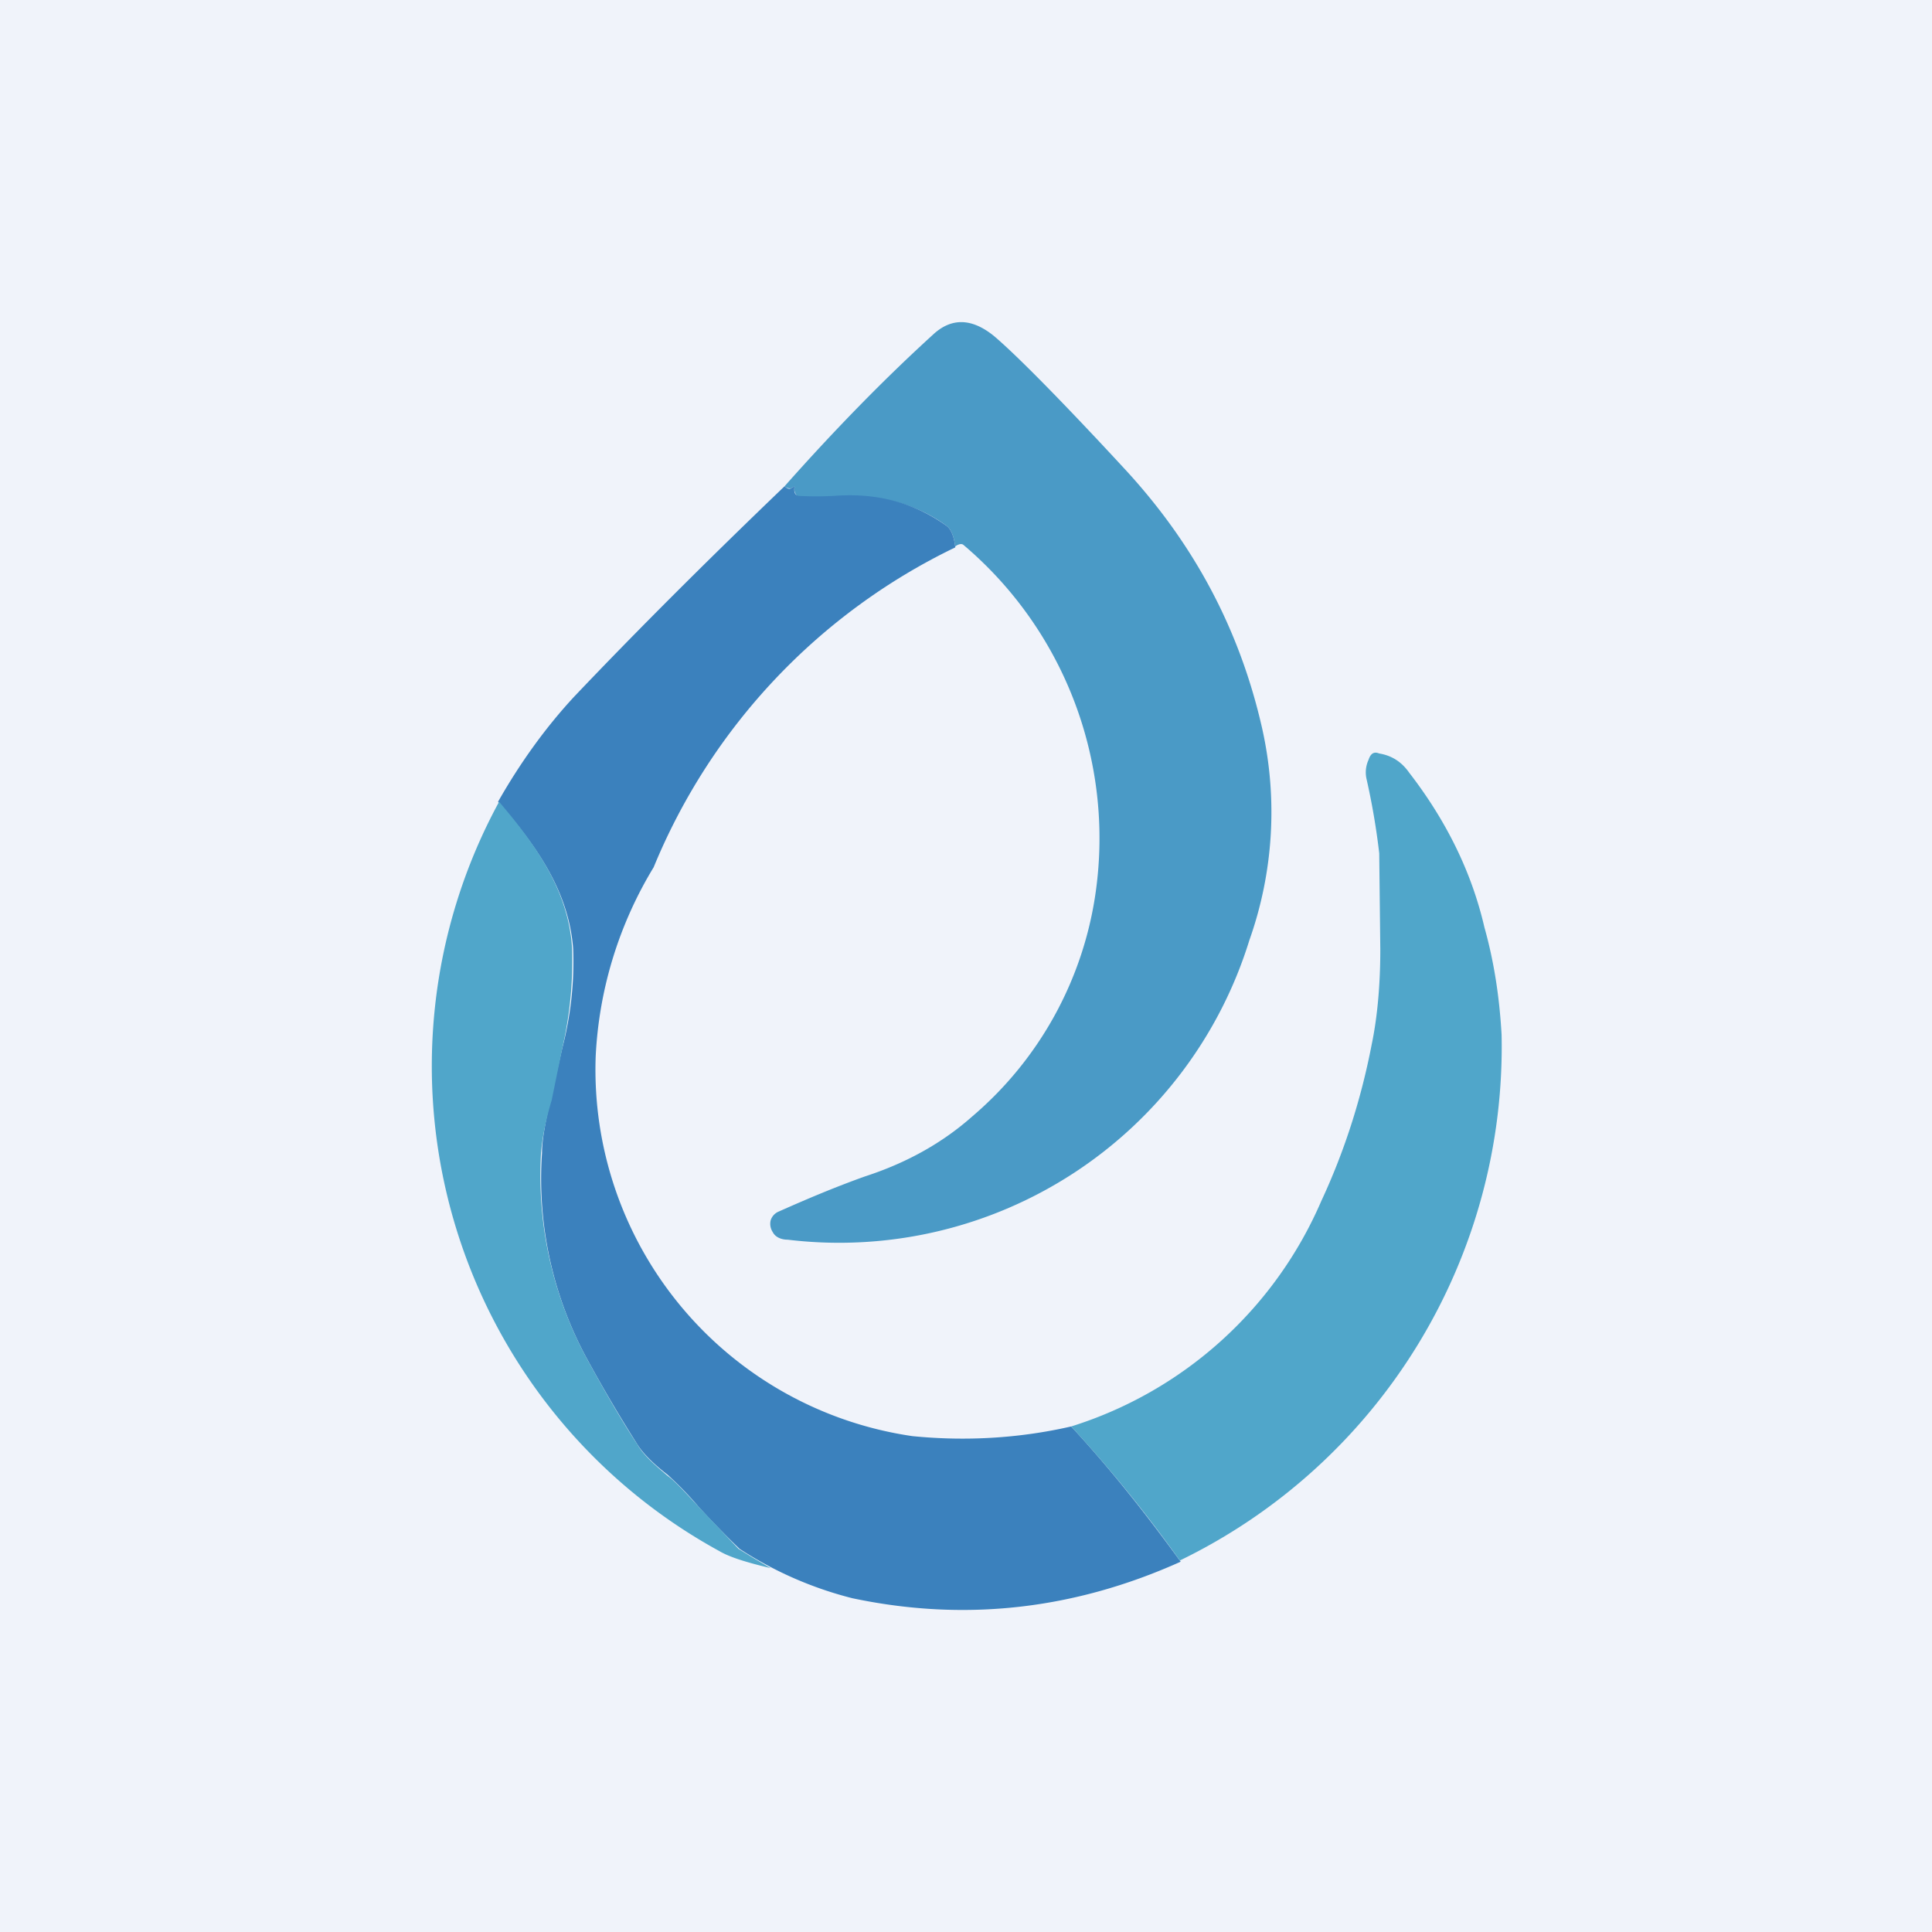 <!-- by TradingView --><svg width="18" height="18" viewBox="0 0 18 18" xmlns="http://www.w3.org/2000/svg"><path fill="#F0F3FA" d="M0 0h18v18H0z"/><path d="M8.9 5.1c-.01-.1-.04-.17-.08-.2-.3-.22-.66-.3-1.05-.27a3.1 3.1 0 0 1-.33 0c-.03-.02-.04-.05-.04-.08.01-.02 0-.02-.03 0-.02 0-.04 0-.06-.02.47-.53.93-1 1.38-1.41.17-.16.36-.16.57.01.19.16.6.57 1.21 1.23.65.7 1.08 1.5 1.29 2.43a3.57 3.57 0 0 1-.12 1.97 4 4 0 0 1-4.3 2.79c-.07 0-.12-.03-.14-.07a.14.14 0 0 1-.02-.11.13.13 0 0 1 .07-.08c.27-.12.53-.23.81-.33.4-.13.73-.32 1-.56a3.36 3.36 0 0 0 1.15-2.1 3.58 3.58 0 0 0-1.23-3.22c-.02-.02-.05-.01-.08.01Z" fill="#4A9AC6"/><path d="M8.9 5.1a5.72 5.72 0 0 0-2.81 2.98 3.74 3.74 0 0 0-.54 1.76 3.45 3.45 0 0 0 2.95 3.54c.5.05 1 .02 1.48-.09.37.4.7.82 1.02 1.26-1 .45-2.02.56-3.06.34a3.49 3.49 0 0 1-1.05-.46 8.8 8.8 0 0 1-.38-.39 3.14 3.14 0 0 0-.29-.3c-.13-.1-.23-.2-.28-.28-.12-.19-.28-.45-.46-.78a3.51 3.51 0 0 1-.43-1.94c0-.12.03-.28.08-.5l.11-.48a3.17 3.17 0 0 0 .1-.92c-.04-.54-.35-.97-.7-1.37.21-.37.45-.7.71-.98.57-.6 1.22-1.25 1.96-1.96.02.02.04.03.06.02.03-.02.04-.02.03 0 0 .03 0 .06.04.07a3.1 3.1 0 0 0 .33 0c.4-.03.74.06 1.05.28.04.03.07.1.08.2Z" fill="#3B81BD"/><path d="M11 14.55a12.9 12.9 0 0 0-1.02-1.26 3.76 3.76 0 0 0 2.33-2.1c.21-.45.37-.94.47-1.46.05-.24.08-.54.08-.88l-.01-.9a6.57 6.57 0 0 0-.12-.7.28.28 0 0 1 .02-.17c.02-.06.05-.08.1-.06.12.02.21.08.28.18.34.44.58.92.7 1.44.09.32.14.65.16 1a5.32 5.32 0 0 1-3 4.9ZM4.65 7.47c.34.4.65.83.68 1.37a3.62 3.62 0 0 1-.09.92l-.1.49c-.06.2-.09.37-.1.5a3.58 3.58 0 0 0 .44 1.93c.18.33.34.6.46.78.05.09.15.18.28.29.07.05.16.15.3.3l.36.38.13.08.17.1c-.21-.05-.38-.1-.48-.16a5.15 5.15 0 0 1-2.05-6.98Z" fill="#50A6CA"/></svg>